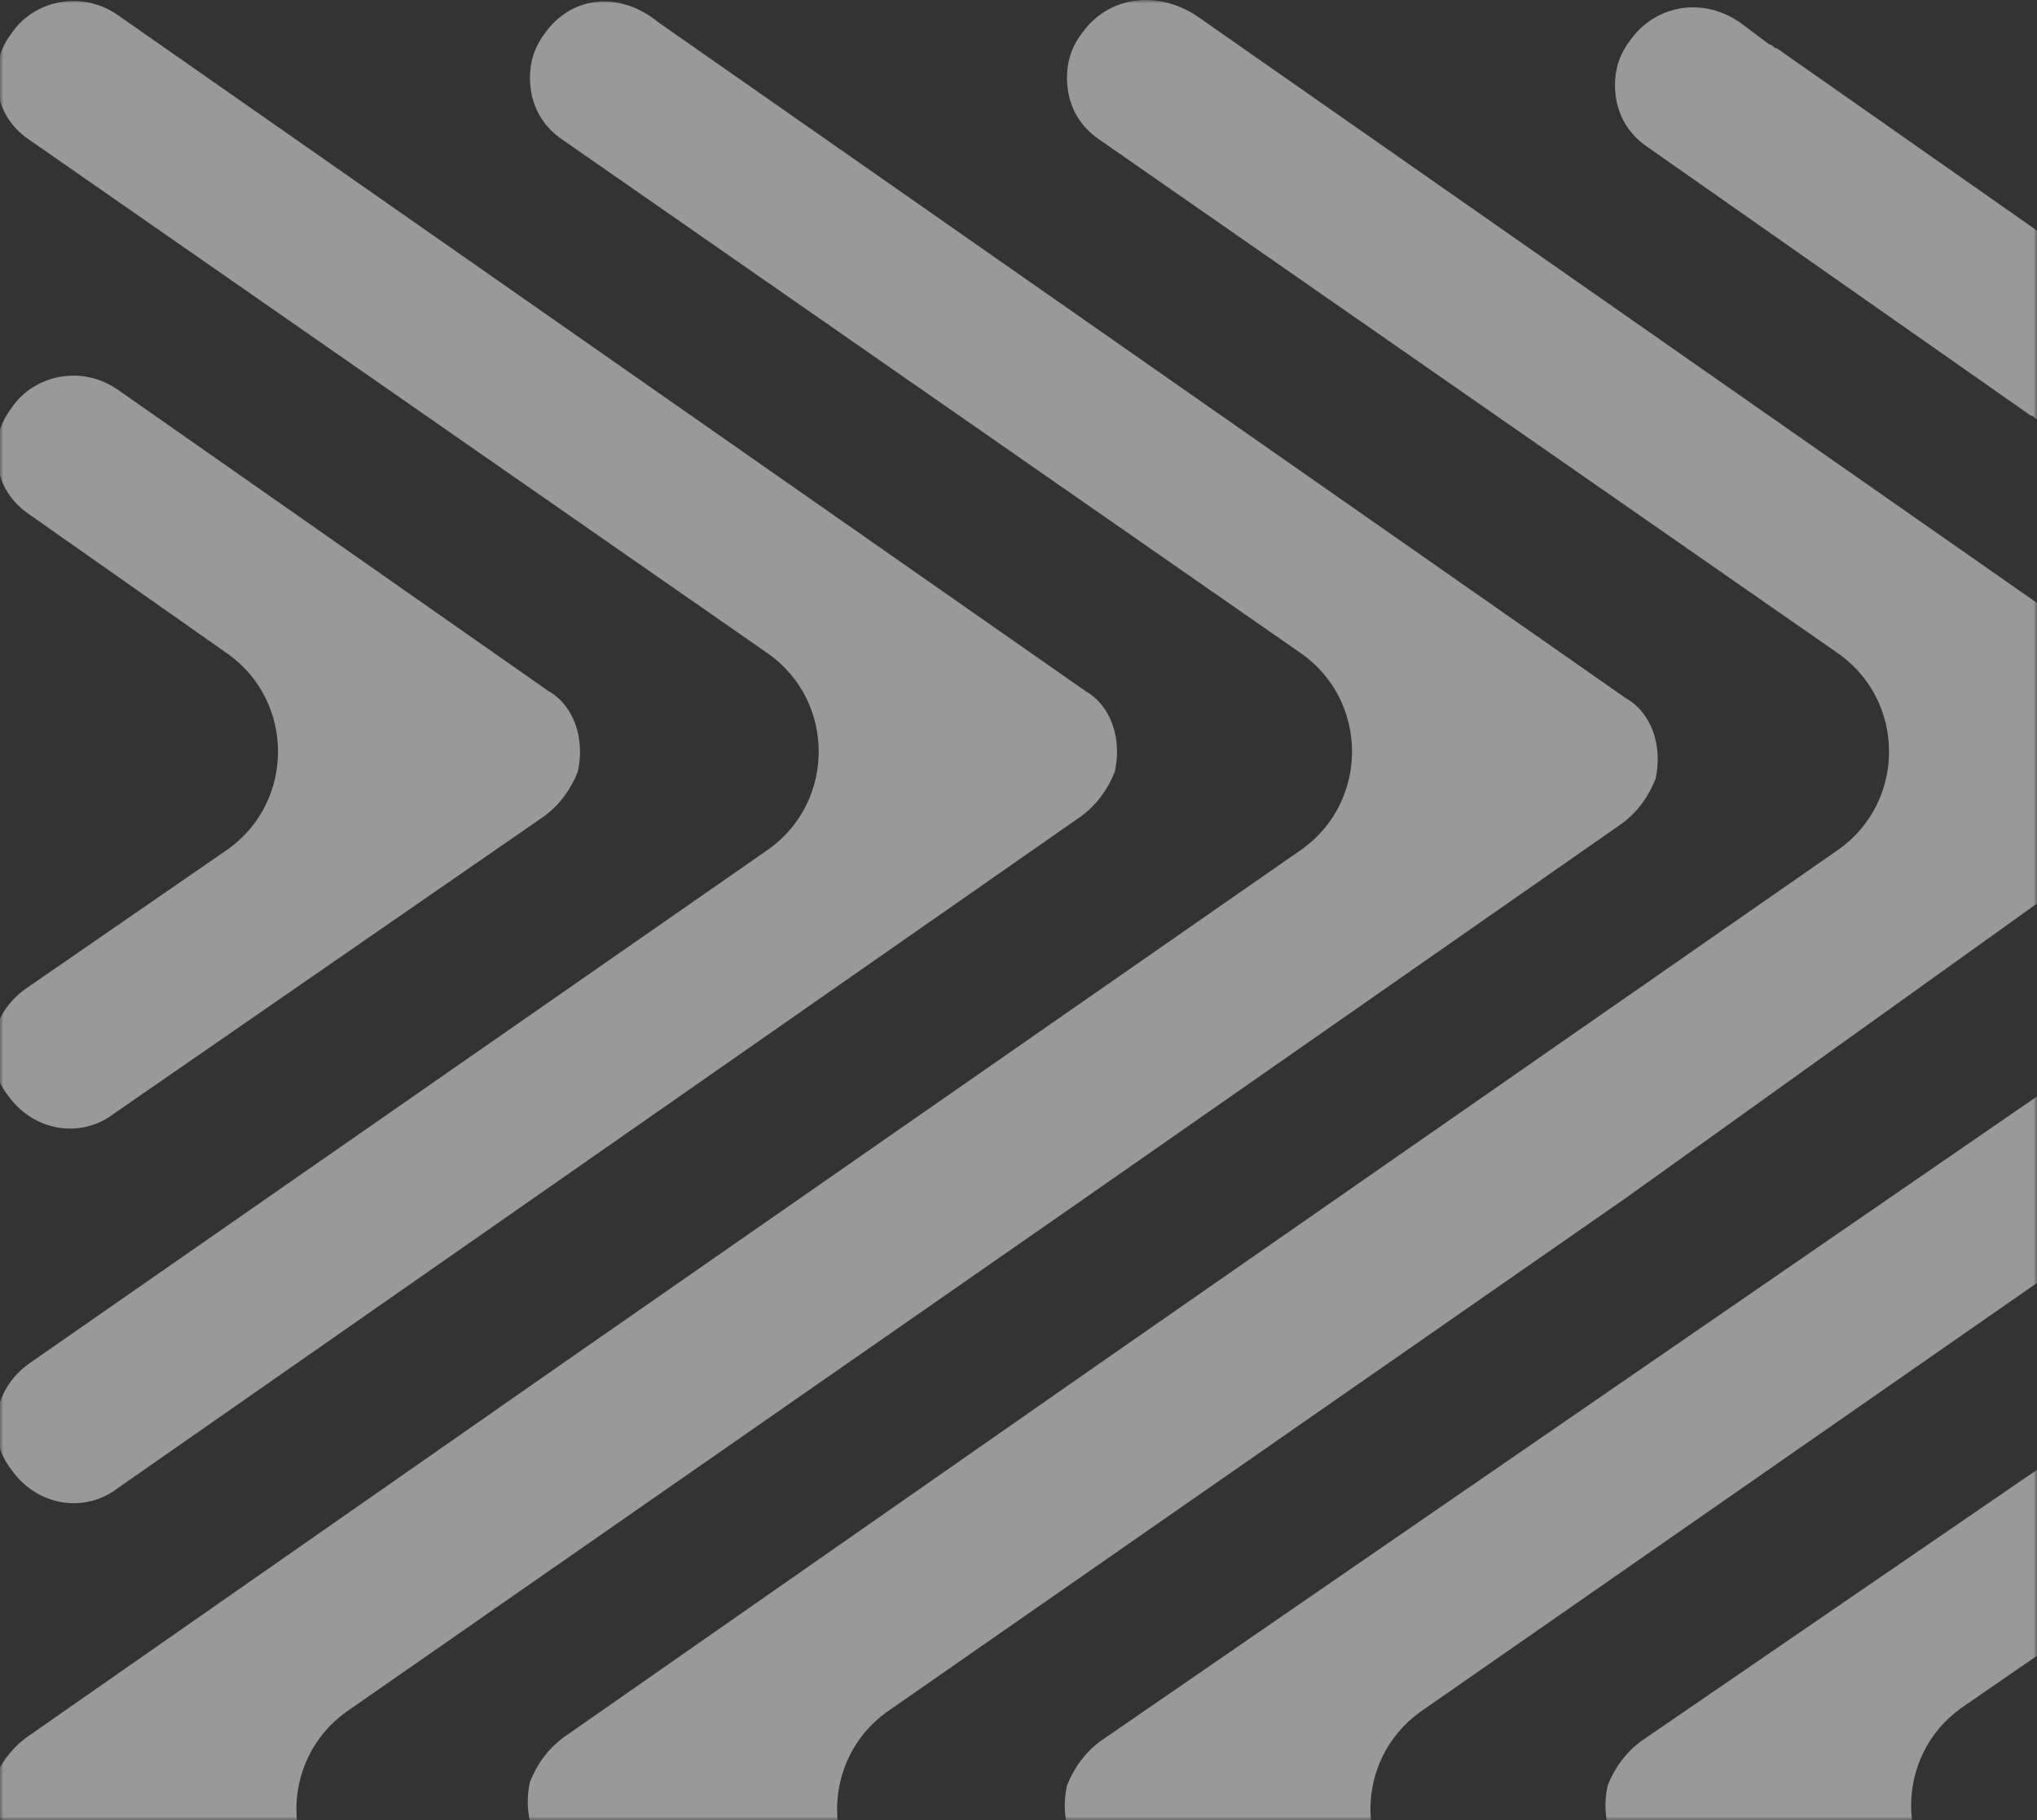 <svg width="282" height="252" viewBox="0 0 282 252" fill="none" xmlns="http://www.w3.org/2000/svg">
    <rect x="0" y="0" width="282" height="252" fill="#333333" stroke="none"/>
    <mask id="mask0_3045_24453" style="mask-type:alpha" maskUnits="userSpaceOnUse" x="0" y="0" width="282" height="252">
    <rect width="282" height="252" fill="#C4C4C4"/>
    </mask>
    <g mask="url(#mask0_3045_24453)">
    <g opacity="0.5">
    <path d="M227.147 532.494C225.11 534.02 223.582 536.054 222.564 538.597C221.545 543.173 223.073 547.75 226.637 549.784L286.214 591.991C291.306 595.551 297.925 594.025 300.981 589.449C302.508 587.415 303.527 585.38 303.527 583.346C303.527 579.787 301.49 576.736 298.944 574.702L271.447 555.378C262.281 548.767 262.281 535.037 271.447 528.426L298.944 508.594C304.036 505.034 305.054 498.423 301.49 493.847C297.925 488.762 291.306 487.744 286.723 491.304L227.147 532.494Z" fill="white"/>
    <path d="M227.147 241.112C225.11 242.638 223.583 244.672 222.564 247.214C221.546 251.791 223.073 256.368 226.638 258.402L286.214 300.609C291.306 304.169 297.926 302.643 300.981 298.066C302.508 296.032 303.527 293.998 303.527 291.456C303.527 287.896 301.999 284.845 298.944 282.811L271.447 263.487C262.282 256.876 262.282 243.146 271.447 236.535L299.453 217.212C304.545 213.652 305.564 207.041 301.999 202.465C298.435 197.379 291.815 196.362 287.232 199.922L227.147 241.112Z" fill="white"/>
    <path d="M225.62 5.667C224.093 7.701 223.583 9.735 223.583 11.769C223.583 15.329 225.111 18.38 228.166 20.414L281.123 57.536C281.632 57.536 281.632 58.045 282.141 58.045L286.724 61.096C291.816 64.655 298.436 63.13 301.491 58.553C303.018 56.519 303.528 54.485 303.528 52.451C303.528 48.891 302 45.84 298.945 43.806L245.988 6.684C245.479 6.684 245.479 6.176 244.97 6.176L240.896 3.124C235.804 -0.435 229.185 0.582 225.62 5.667Z" fill="white"/>
    <path d="M149.749 404.856C151.786 403.33 153.313 401.296 154.332 398.753C155.35 394.177 153.822 389.6 150.258 387.566L16.338 293.998C11.246 290.439 4.627 291.964 1.572 296.541C0.044 298.575 -0.465 300.609 -0.465 302.643C-0.465 306.203 1.063 309.254 4.118 311.288L106.467 382.481C115.632 389.092 115.632 402.822 106.467 409.432L4.118 480.625C-0.974 484.185 -1.993 490.796 1.572 495.372C5.136 500.458 11.756 501.475 16.338 497.915L149.749 404.856Z" fill="white"/>
    <path d="M75.405 404.856C77.442 403.33 78.97 401.296 79.988 398.753C81.006 394.177 79.479 389.6 75.914 387.566L16.338 345.867C11.246 342.308 4.626 343.833 1.571 348.41C0.044 350.444 -0.466 352.478 -0.466 354.512C-0.466 358.072 1.062 361.123 4.117 363.157L31.614 382.481C40.78 389.092 40.78 402.822 31.614 409.432L3.608 428.756C-1.484 432.316 -2.502 438.927 1.062 443.503C4.626 448.588 11.246 449.605 15.829 446.046L75.405 404.856Z" fill="white"/>
    <path d="M75.404 4.65C73.877 6.684 73.368 8.718 73.368 10.752C73.368 14.312 74.895 17.363 77.95 19.397L180.299 90.59C189.465 97.201 189.465 110.931 180.299 117.542L77.95 188.734L3.607 240.604C1.571 242.129 0.043 244.163 -0.975 246.706C-1.994 251.283 -0.466 255.859 3.098 257.893L137.527 352.478L180.299 382.481C189.465 389.092 189.465 402.822 180.299 409.432L77.95 480.625L3.607 532.494C1.571 534.02 0.043 536.054 -0.975 538.597C-1.994 543.173 -0.466 547.75 3.098 549.784L137.527 643.86C142.619 647.42 149.238 645.895 152.294 641.318C153.821 639.284 154.33 637.25 154.33 635.216C154.33 631.656 152.803 628.605 149.748 626.571L47.398 555.378C38.233 548.767 38.233 535.037 47.398 528.426L149.748 457.233L224.091 404.856C226.127 403.33 227.655 401.296 228.673 398.754C229.692 394.177 228.164 389.6 224.6 387.566L90.68 293.998L47.908 263.996C38.742 257.385 38.742 243.655 47.908 237.044L150.257 165.851L224.6 113.982C226.637 112.456 228.164 110.422 229.183 107.88C230.201 103.303 228.673 98.726 225.109 96.692L91.19 3.124C85.588 -1.452 78.969 -0.435 75.404 4.65Z" fill="white"/>
    <path d="M149.748 4.65C148.22 6.684 147.711 8.718 147.711 10.752C147.711 14.312 149.239 17.363 152.294 19.397L254.643 90.59C263.809 97.201 263.809 110.931 254.643 117.542L152.294 188.734L77.951 240.604C75.914 242.129 74.386 244.163 73.368 246.706C72.35 251.283 73.877 255.859 77.442 257.893L211.87 352.478L254.643 382.481C263.809 389.092 263.809 402.822 254.643 409.432L152.294 480.625L77.951 532.494C75.914 534.02 74.386 536.054 73.368 538.597C72.35 543.173 73.877 547.75 77.442 549.784L211.87 643.86C216.962 647.42 223.582 645.895 226.637 641.318C228.165 639.284 228.674 637.25 228.674 635.216C228.674 631.656 227.146 628.605 224.091 626.571L121.742 555.378C112.576 548.767 112.576 535.037 121.742 528.426L224.091 457.233L298.943 404.856C300.98 403.33 302.508 401.296 303.526 398.754C304.545 394.177 303.017 389.6 299.453 387.566L165.533 293.998L122.76 263.996C113.595 257.385 113.595 243.655 122.76 237.044L225.109 165.851L298.943 112.965C300.98 111.439 302.508 109.405 303.526 106.863C304.545 102.286 303.017 97.709 299.453 95.675L165.533 2.107C159.932 -1.452 153.312 -0.435 149.748 4.65Z" fill="white"/>
    <path d="M152.294 532.494C150.258 534.02 148.73 536.054 147.712 538.597C146.693 543.173 148.221 547.75 151.785 549.784L286.214 643.86C291.306 647.42 297.925 645.895 300.981 641.318C302.508 639.284 303.527 637.25 303.527 635.216C303.527 631.656 301.999 628.605 298.944 626.571L196.595 555.378C187.429 548.767 187.429 535.037 196.595 528.426L298.944 457.233C304.036 453.674 305.054 447.063 301.49 442.486C297.925 437.401 291.306 436.384 286.723 439.944L152.294 532.494Z" fill="white"/>
    <path d="M149.749 112.965C151.786 111.439 153.313 109.405 154.332 106.863C155.35 102.286 153.822 97.709 150.258 95.675L16.338 2.107C11.246 -1.452 4.627 0.073 1.572 4.65C0.044 6.684 -0.465 8.718 -0.465 10.752C-0.465 14.312 1.063 17.363 4.118 19.397L106.467 90.59C115.632 97.201 115.632 110.931 106.467 117.542L4.118 188.734C-0.974 192.294 -1.993 198.905 1.572 203.482C5.136 208.567 11.756 209.584 16.338 206.024L149.749 112.965Z" fill="white"/>
    <path d="M75.405 112.965C77.442 111.439 78.97 109.405 79.988 106.863C81.006 102.286 79.479 97.709 75.914 95.675L16.338 53.977C11.246 50.417 4.626 51.942 1.571 56.519C0.044 58.553 -0.466 60.587 -0.466 62.621C-0.466 66.181 1.062 69.232 4.117 71.266L31.614 90.59C40.78 97.201 40.78 110.931 31.614 117.542L3.608 136.865C-1.484 140.425 -2.502 147.036 1.062 151.612C4.626 156.698 11.246 157.715 15.829 154.155L75.405 112.965Z" fill="white"/>
    <path d="M152.294 241.112C150.258 242.638 148.73 244.672 147.712 247.214C146.693 251.791 148.221 256.368 151.785 258.402L286.214 352.478C291.306 356.038 297.925 354.512 300.981 349.936C302.508 347.901 303.527 345.867 303.527 343.833C303.527 340.274 301.999 337.223 298.944 335.188L196.595 263.996C187.429 257.385 187.429 243.655 196.595 237.044L298.944 165.851C304.036 162.291 305.054 155.681 301.49 151.104C297.925 146.019 291.306 145.002 286.723 148.561L152.294 241.112Z" fill="white"/>
    <path d="M76.424 641.318C77.951 639.284 78.461 637.25 78.461 635.216C78.461 631.656 76.933 628.605 73.878 626.571L20.921 589.449C20.412 589.449 20.412 588.94 19.903 588.94L15.829 585.889C10.737 582.329 4.118 583.855 1.062 588.432C-0.465 590.466 -0.974 592.5 -0.974 594.534C-0.974 598.094 0.553 601.145 3.608 603.179L56.565 640.301C56.565 640.809 57.074 640.809 57.074 640.809L61.148 643.86C66.24 647.42 72.859 646.403 76.424 641.318Z" fill="white"/>
    </g>
    </g>
</svg>
